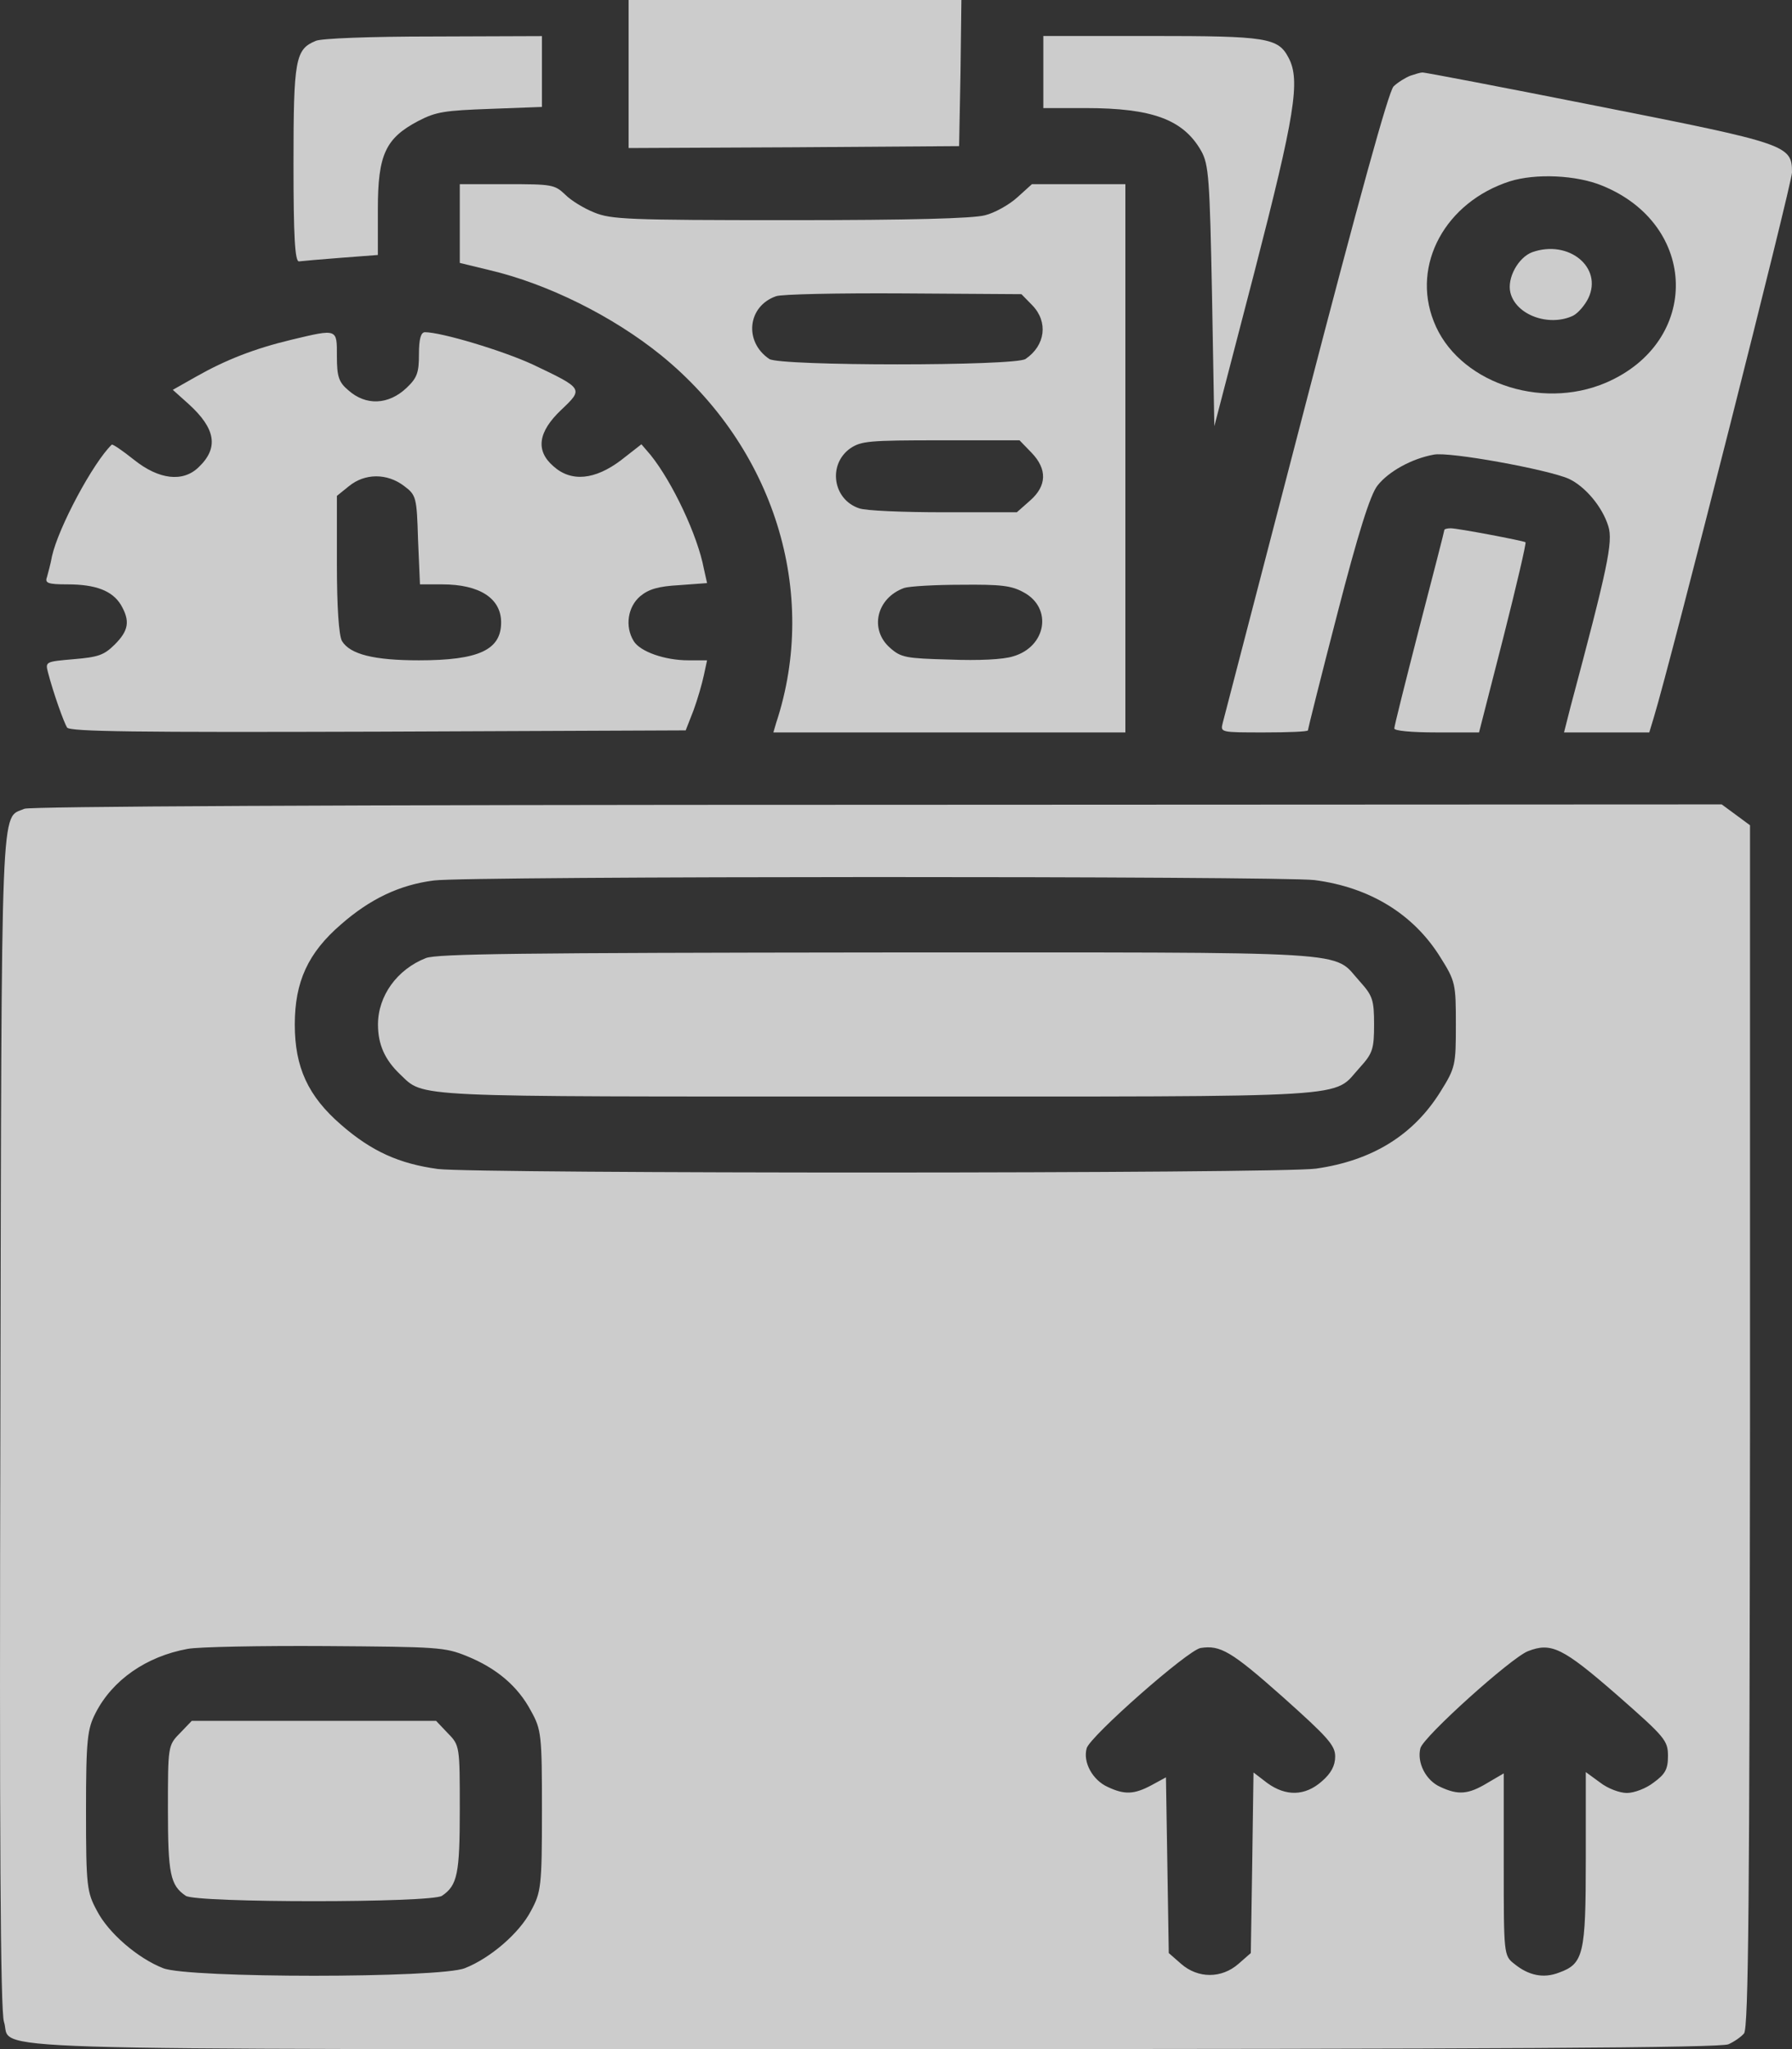 <svg width="14" height="16" viewBox="0 0 14 16" fill="none" xmlns="http://www.w3.org/2000/svg">
<rect x="0" y="0" width="14" height="16" fill="#333333" stroke="none"/>
<path d="M4.911 0.578V1.156L6.204 1.15L7.493 1.141L7.504 0.569L7.511 2.63453e-05H6.211H4.911V0.578Z" fill="white" fill-opacity="0.75"/>
<path d="M2.467 0.319C2.307 0.385 2.293 0.463 2.293 1.278C2.293 1.844 2.304 2.044 2.336 2.041C2.357 2.038 2.507 2.025 2.663 2.013L2.952 1.991V1.632C2.952 1.207 3.012 1.079 3.269 0.944C3.408 0.872 3.475 0.863 3.832 0.85L4.234 0.835V0.56V0.282L3.39 0.285C2.884 0.285 2.51 0.3 2.467 0.319Z" fill="white" fill-opacity="0.75"/>
<path d="M8.151 0.563V0.844H8.483C9.003 0.844 9.245 0.934 9.384 1.178C9.444 1.284 9.451 1.397 9.469 2.313L9.487 3.328L9.8 2.125C10.117 0.897 10.16 0.628 10.068 0.453C9.986 0.294 9.9 0.281 8.988 0.281H8.151V0.563Z" fill="white" fill-opacity="0.75"/>
<path d="M11.019 0.591C10.98 0.606 10.919 0.644 10.887 0.675C10.848 0.716 10.617 1.553 10.2 3.156C9.854 4.488 9.562 5.609 9.552 5.647C9.534 5.719 9.537 5.719 9.876 5.719C10.065 5.719 10.218 5.713 10.218 5.703C10.218 5.694 10.321 5.281 10.449 4.788C10.609 4.169 10.706 3.859 10.762 3.791C10.848 3.681 11.03 3.581 11.201 3.55C11.322 3.525 12.091 3.666 12.255 3.738C12.383 3.797 12.518 3.956 12.565 4.109C12.604 4.231 12.557 4.444 12.269 5.522L12.219 5.719H12.554H12.885L12.921 5.6C13.056 5.156 14 1.431 14 1.347C14 1.134 13.968 1.122 12.479 0.828C11.738 0.681 11.122 0.563 11.112 0.566C11.097 0.566 11.058 0.578 11.019 0.591ZM12.518 1.45C13.27 1.756 13.288 2.669 12.547 2.988C12.03 3.209 11.382 2.978 11.201 2.509C11.026 2.066 11.293 1.578 11.795 1.416C11.995 1.353 12.315 1.366 12.518 1.45Z" fill="white" fill-opacity="0.75"/>
<path d="M11.971 1.969C11.861 2.01 11.772 2.172 11.8 2.285C11.843 2.46 12.1 2.553 12.288 2.466C12.327 2.447 12.381 2.385 12.409 2.328C12.523 2.088 12.256 1.869 11.971 1.969Z" fill="white" fill-opacity="0.75"/>
<path d="M3.592 1.747V2.053L3.823 2.109C4.279 2.216 4.788 2.469 5.166 2.775C6.046 3.491 6.402 4.625 6.063 5.647L6.042 5.719H7.417H8.792V3.578V1.438H8.428H8.062L7.948 1.541C7.883 1.6 7.769 1.663 7.695 1.681C7.599 1.706 7.121 1.719 6.17 1.719C4.899 1.719 4.774 1.713 4.642 1.659C4.564 1.628 4.461 1.566 4.415 1.519C4.333 1.441 4.311 1.438 3.959 1.438H3.592V1.747ZM8.065 2.384C8.19 2.513 8.168 2.697 8.012 2.803C7.93 2.859 6.092 2.859 6.01 2.803C5.811 2.669 5.839 2.391 6.063 2.313C6.103 2.297 6.551 2.288 7.057 2.291L7.98 2.297L8.065 2.384ZM8.058 3.534C8.183 3.663 8.179 3.794 8.047 3.909L7.944 4H7.371C7.057 4 6.762 3.988 6.712 3.969C6.505 3.9 6.466 3.625 6.644 3.5C6.729 3.444 6.786 3.438 7.349 3.438H7.965L8.058 3.534ZM7.997 4.625C8.225 4.747 8.175 5.05 7.915 5.125C7.837 5.15 7.645 5.159 7.417 5.15C7.075 5.141 7.039 5.134 6.954 5.059C6.79 4.916 6.847 4.669 7.064 4.591C7.103 4.578 7.303 4.566 7.509 4.566C7.819 4.563 7.901 4.572 7.997 4.625Z" fill="white" fill-opacity="0.75"/>
<path d="M2.276 2.653C1.988 2.722 1.763 2.81 1.532 2.941L1.35 3.044L1.475 3.156C1.685 3.347 1.71 3.497 1.553 3.647C1.429 3.769 1.24 3.744 1.048 3.591C0.958 3.519 0.88 3.466 0.873 3.472C0.727 3.613 0.456 4.119 0.406 4.344C0.396 4.403 0.374 4.478 0.367 4.506C0.349 4.553 0.374 4.563 0.528 4.563C0.748 4.563 0.877 4.613 0.944 4.722C1.019 4.85 1.005 4.925 0.894 5.035C0.812 5.116 0.766 5.131 0.577 5.147C0.36 5.166 0.353 5.166 0.374 5.247C0.417 5.413 0.499 5.641 0.524 5.681C0.549 5.713 1.058 5.719 2.957 5.713L5.357 5.703L5.418 5.547C5.45 5.46 5.485 5.338 5.499 5.272L5.524 5.156H5.378C5.193 5.156 5.001 5.088 4.951 5.006C4.88 4.891 4.905 4.738 5.001 4.656C5.068 4.6 5.143 4.578 5.307 4.569L5.524 4.553L5.499 4.441C5.45 4.181 5.254 3.766 5.083 3.553L5.011 3.469L4.851 3.594C4.648 3.747 4.463 3.766 4.324 3.641C4.182 3.519 4.203 3.372 4.385 3.2C4.559 3.035 4.559 3.035 4.164 2.847C3.929 2.738 3.448 2.594 3.32 2.594C3.288 2.594 3.273 2.647 3.273 2.766C3.273 2.91 3.259 2.95 3.177 3.028C3.035 3.163 2.857 3.169 2.721 3.047C2.647 2.985 2.632 2.941 2.632 2.781C2.632 2.566 2.64 2.566 2.276 2.653ZM3.156 3.794C3.252 3.866 3.256 3.881 3.266 4.216L3.281 4.563H3.455C3.747 4.563 3.915 4.672 3.915 4.86C3.915 5.075 3.74 5.156 3.273 5.156C2.924 5.156 2.736 5.11 2.672 5.006C2.647 4.966 2.632 4.731 2.632 4.406V3.872L2.725 3.797C2.85 3.694 3.024 3.694 3.156 3.794Z" fill="white" fill-opacity="0.75"/>
<path d="M11.284 4.138C11.284 4.147 11.195 4.491 11.088 4.903C10.982 5.316 10.893 5.669 10.893 5.688C10.893 5.706 11.021 5.719 11.224 5.719H11.555L11.744 4.981C11.847 4.575 11.925 4.241 11.918 4.234C11.9 4.222 11.388 4.125 11.334 4.125C11.306 4.125 11.284 4.131 11.284 4.138Z" fill="white" fill-opacity="0.75"/>
<path d="M0.191 6.315C0.003 6.397 0.013 6.134 0.003 11.078C-0.005 14.312 0.003 15.706 0.031 15.787C0.106 16.018 -0.46 16 6.851 16C11.784 16 13.447 15.99 13.504 15.962C13.547 15.943 13.601 15.906 13.625 15.878C13.661 15.84 13.668 14.775 13.672 11.134V6.444L13.561 6.362L13.451 6.281L6.859 6.284C2.56 6.284 0.238 6.297 0.191 6.315ZM10.27 6.872C10.701 6.928 11.043 7.137 11.253 7.475C11.371 7.662 11.374 7.684 11.374 8C11.374 8.315 11.371 8.337 11.253 8.525C11.043 8.862 10.723 9.062 10.281 9.125C9.996 9.165 3.739 9.165 3.422 9.128C3.119 9.087 2.902 8.99 2.663 8.781C2.407 8.559 2.303 8.334 2.303 8C2.303 7.665 2.407 7.44 2.663 7.219C2.891 7.019 3.122 6.909 3.39 6.875C3.65 6.84 10.01 6.84 10.27 6.872ZM3.646 12.931C3.878 13.025 4.045 13.165 4.148 13.359C4.23 13.506 4.234 13.547 4.234 14.14C4.234 14.731 4.227 14.775 4.148 14.921C4.059 15.093 3.831 15.29 3.632 15.368C3.439 15.447 1.466 15.447 1.274 15.368C1.075 15.29 0.847 15.093 0.758 14.921C0.679 14.775 0.672 14.731 0.672 14.14C0.672 13.578 0.683 13.5 0.747 13.375C0.879 13.118 1.142 12.934 1.466 12.875C1.548 12.859 2.033 12.85 2.542 12.853C3.425 12.859 3.475 12.862 3.646 12.931ZM10.018 13.247C10.374 13.565 10.431 13.628 10.431 13.715C10.431 13.787 10.399 13.847 10.327 13.909C10.196 14.025 10.046 14.028 9.9 13.922L9.793 13.84L9.783 14.543L9.772 15.25L9.676 15.334C9.544 15.45 9.359 15.45 9.227 15.334L9.131 15.25L9.12 14.562L9.109 13.878L8.995 13.94C8.86 14.012 8.785 14.015 8.654 13.953C8.536 13.9 8.458 13.759 8.49 13.65C8.518 13.556 9.28 12.884 9.38 12.868C9.533 12.844 9.619 12.893 10.018 13.247ZM12.632 13.234C13.009 13.565 13.031 13.59 13.031 13.712C13.031 13.815 13.009 13.853 12.92 13.918C12.86 13.965 12.767 14 12.71 14C12.653 14 12.56 13.965 12.5 13.918L12.389 13.837V14.515C12.389 15.259 12.372 15.334 12.179 15.403C12.058 15.45 11.941 15.425 11.83 15.334C11.748 15.271 11.748 15.256 11.748 14.559V13.847L11.62 13.922C11.471 14.012 11.392 14.018 11.253 13.953C11.139 13.903 11.068 13.762 11.097 13.65C11.122 13.559 11.806 12.944 11.937 12.893C12.119 12.822 12.208 12.865 12.632 13.234Z" fill="white" fill-opacity="0.75"/>
<path d="M3.327 7.481C3.103 7.569 2.953 7.775 2.953 8C2.953 8.156 3.007 8.275 3.124 8.387C3.32 8.572 3.153 8.562 6.86 8.562C10.685 8.562 10.4 8.578 10.625 8.334C10.724 8.225 10.735 8.19 10.735 8C10.735 7.809 10.724 7.775 10.625 7.665C10.4 7.419 10.685 7.437 6.853 7.437C4.075 7.44 3.413 7.447 3.327 7.481Z" fill="white" fill-opacity="0.75"/>
<path d="M1.405 13.534C1.312 13.628 1.312 13.637 1.312 14.128C1.312 14.631 1.33 14.721 1.451 14.803C1.533 14.859 3.371 14.859 3.453 14.803C3.574 14.721 3.592 14.631 3.592 14.128C3.592 13.637 3.592 13.628 3.499 13.534L3.407 13.437H2.452H1.498L1.405 13.534Z" fill="white" fill-opacity="0.75"/>
</svg>
